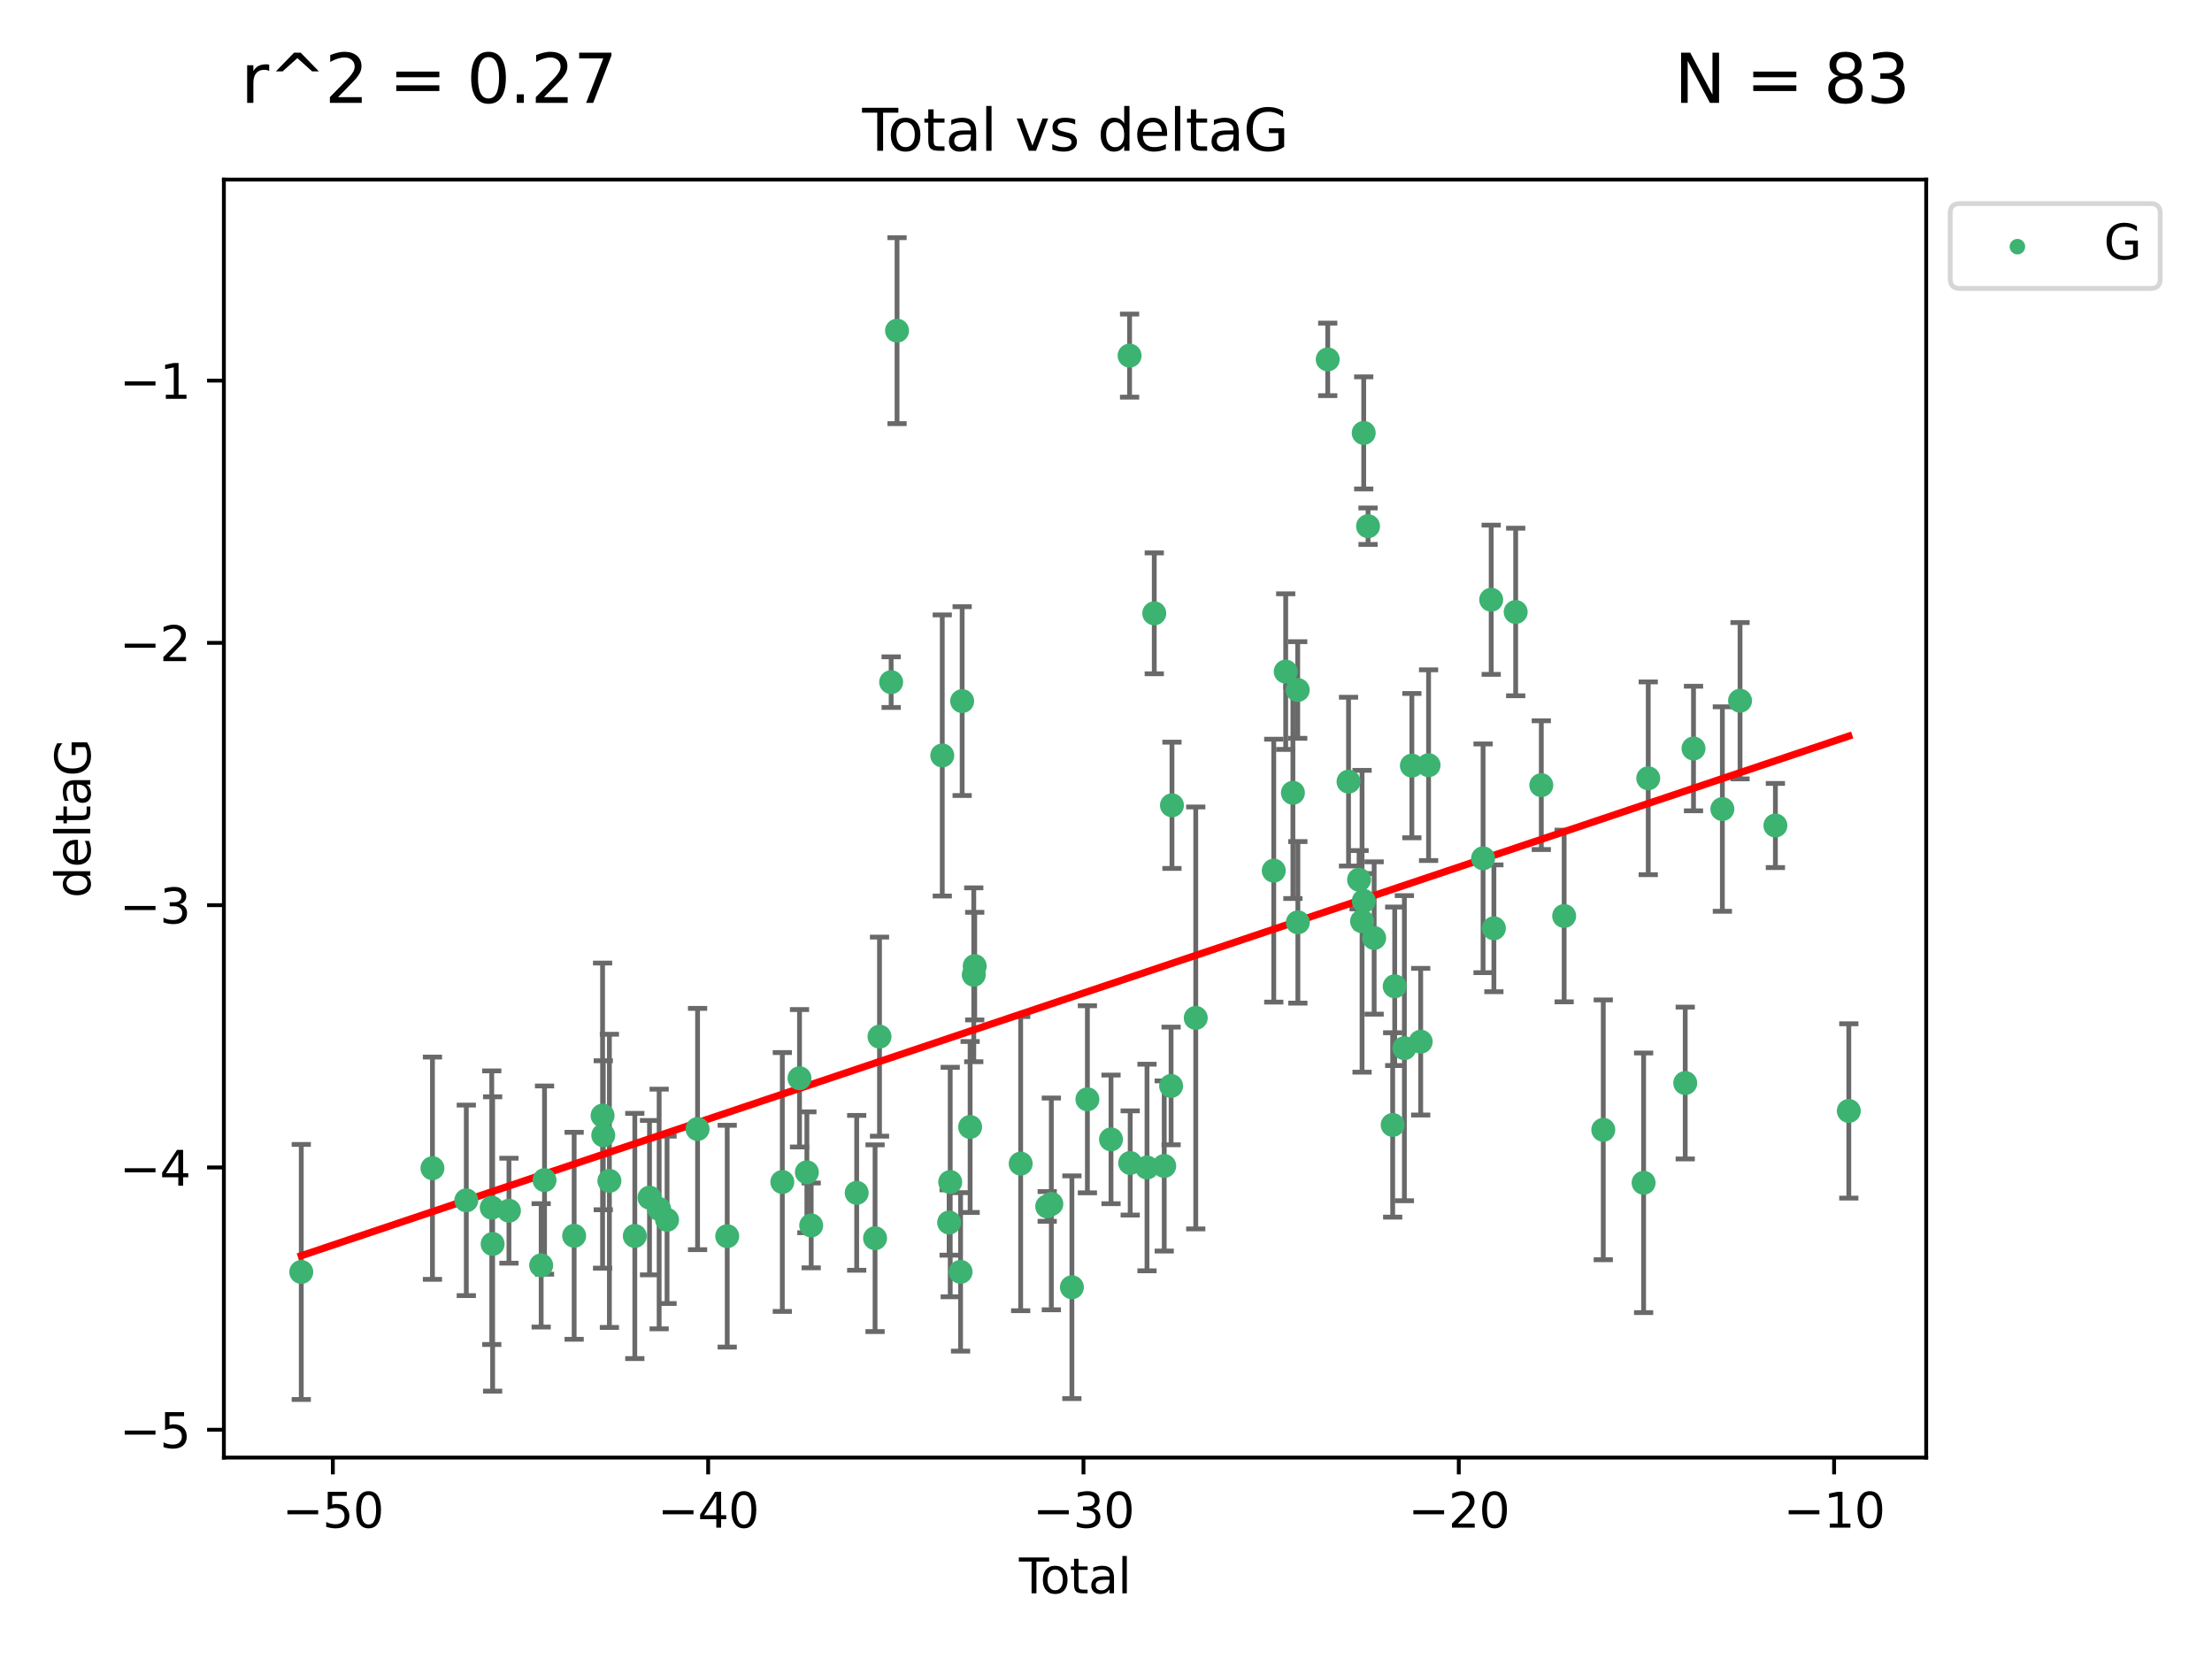 <?xml version="1.0" encoding="utf-8" standalone="no"?>
<!DOCTYPE svg PUBLIC "-//W3C//DTD SVG 1.1//EN"
  "http://www.w3.org/Graphics/SVG/1.1/DTD/svg11.dtd">
<svg xmlns:xlink="http://www.w3.org/1999/xlink" width="460.8pt" height="345.6pt" viewBox="0 0 460.8 345.6" xmlns="http://www.w3.org/2000/svg" version="1.1">
 <defs>
  <style type="text/css">*{stroke-linejoin: round; stroke-linecap: butt}</style>
 </defs>
 <g id="figure_1">
  <g id="patch_1">
   <path d="M 0 345.6 
L 460.8 345.6 
L 460.8 0 
L 0 0 
z
" style="fill: #ffffff"/>
  </g>
  <g id="axes_1">
   <g id="patch_2">
    <path d="M 46.64 303.64 
L 401.26 303.64 
L 401.26 37.411 
L 46.64 37.411 
z
" style="fill: #ffffff"/>
   </g>
   <g id="PathCollection_1">
    <defs>
     <path id="m149a67a7ea" d="M 0 1.118 
C 0.297 1.118 0.581 1 0.791 0.791 
C 1 0.581 1.118 0.297 1.118 0 
C 1.118 -0.297 1 -0.581 0.791 -0.791 
C 0.581 -1 0.297 -1.118 0 -1.118 
C -0.297 -1.118 -0.581 -1 -0.791 -0.791 
C -1 -0.581 -1.118 -0.297 -1.118 0 
C -1.118 0.297 -1 0.581 -0.791 0.791 
C -0.581 1 -0.297 1.118 0 1.118 
z
" style="stroke: #3cb371"/>
    </defs>
    <g clip-path="url(#pe2f79d8f1d)">
     <use xlink:href="#m149a67a7ea" x="62.759" y="264.972" style="fill: #3cb371; stroke: #3cb371"/>
     <use xlink:href="#m149a67a7ea" x="90.088" y="243.357" style="fill: #3cb371; stroke: #3cb371"/>
     <use xlink:href="#m149a67a7ea" x="97.141" y="250.055" style="fill: #3cb371; stroke: #3cb371"/>
     <use xlink:href="#m149a67a7ea" x="102.444" y="251.583" style="fill: #3cb371; stroke: #3cb371"/>
     <use xlink:href="#m149a67a7ea" x="102.624" y="259.141" style="fill: #3cb371; stroke: #3cb371"/>
     <use xlink:href="#m149a67a7ea" x="106.022" y="252.211" style="fill: #3cb371; stroke: #3cb371"/>
     <use xlink:href="#m149a67a7ea" x="112.735" y="263.595" style="fill: #3cb371; stroke: #3cb371"/>
     <use xlink:href="#m149a67a7ea" x="113.435" y="245.836" style="fill: #3cb371; stroke: #3cb371"/>
     <use xlink:href="#m149a67a7ea" x="119.607" y="257.437" style="fill: #3cb371; stroke: #3cb371"/>
     <use xlink:href="#m149a67a7ea" x="125.529" y="232.401" style="fill: #3cb371; stroke: #3cb371"/>
     <use xlink:href="#m149a67a7ea" x="125.672" y="236.494" style="fill: #3cb371; stroke: #3cb371"/>
     <use xlink:href="#m149a67a7ea" x="126.948" y="245.992" style="fill: #3cb371; stroke: #3cb371"/>
     <use xlink:href="#m149a67a7ea" x="132.243" y="257.476" style="fill: #3cb371; stroke: #3cb371"/>
     <use xlink:href="#m149a67a7ea" x="135.307" y="249.492" style="fill: #3cb371; stroke: #3cb371"/>
     <use xlink:href="#m149a67a7ea" x="137.313" y="251.854" style="fill: #3cb371; stroke: #3cb371"/>
     <use xlink:href="#m149a67a7ea" x="138.958" y="254.111" style="fill: #3cb371; stroke: #3cb371"/>
     <use xlink:href="#m149a67a7ea" x="145.317" y="235.195" style="fill: #3cb371; stroke: #3cb371"/>
     <use xlink:href="#m149a67a7ea" x="151.493" y="257.518" style="fill: #3cb371; stroke: #3cb371"/>
     <use xlink:href="#m149a67a7ea" x="162.97" y="246.229" style="fill: #3cb371; stroke: #3cb371"/>
     <use xlink:href="#m149a67a7ea" x="166.554" y="224.622" style="fill: #3cb371; stroke: #3cb371"/>
     <use xlink:href="#m149a67a7ea" x="168.088" y="244.213" style="fill: #3cb371; stroke: #3cb371"/>
     <use xlink:href="#m149a67a7ea" x="168.987" y="255.28" style="fill: #3cb371; stroke: #3cb371"/>
     <use xlink:href="#m149a67a7ea" x="178.465" y="248.489" style="fill: #3cb371; stroke: #3cb371"/>
     <use xlink:href="#m149a67a7ea" x="182.29" y="257.942" style="fill: #3cb371; stroke: #3cb371"/>
     <use xlink:href="#m149a67a7ea" x="183.218" y="215.952" style="fill: #3cb371; stroke: #3cb371"/>
     <use xlink:href="#m149a67a7ea" x="185.642" y="142.106" style="fill: #3cb371; stroke: #3cb371"/>
     <use xlink:href="#m149a67a7ea" x="186.871" y="68.883" style="fill: #3cb371; stroke: #3cb371"/>
     <use xlink:href="#m149a67a7ea" x="196.291" y="157.377" style="fill: #3cb371; stroke: #3cb371"/>
     <use xlink:href="#m149a67a7ea" x="197.722" y="254.674" style="fill: #3cb371; stroke: #3cb371"/>
     <use xlink:href="#m149a67a7ea" x="197.948" y="246.241" style="fill: #3cb371; stroke: #3cb371"/>
     <use xlink:href="#m149a67a7ea" x="200.104" y="264.956" style="fill: #3cb371; stroke: #3cb371"/>
     <use xlink:href="#m149a67a7ea" x="200.433" y="146.052" style="fill: #3cb371; stroke: #3cb371"/>
     <use xlink:href="#m149a67a7ea" x="202.094" y="234.768" style="fill: #3cb371; stroke: #3cb371"/>
     <use xlink:href="#m149a67a7ea" x="202.854" y="203.065" style="fill: #3cb371; stroke: #3cb371"/>
     <use xlink:href="#m149a67a7ea" x="203.051" y="201.259" style="fill: #3cb371; stroke: #3cb371"/>
     <use xlink:href="#m149a67a7ea" x="212.624" y="242.405" style="fill: #3cb371; stroke: #3cb371"/>
     <use xlink:href="#m149a67a7ea" x="218.152" y="251.32" style="fill: #3cb371; stroke: #3cb371"/>
     <use xlink:href="#m149a67a7ea" x="219.014" y="250.798" style="fill: #3cb371; stroke: #3cb371"/>
     <use xlink:href="#m149a67a7ea" x="223.296" y="268.158" style="fill: #3cb371; stroke: #3cb371"/>
     <use xlink:href="#m149a67a7ea" x="226.525" y="229.002" style="fill: #3cb371; stroke: #3cb371"/>
     <use xlink:href="#m149a67a7ea" x="231.444" y="237.354" style="fill: #3cb371; stroke: #3cb371"/>
     <use xlink:href="#m149a67a7ea" x="235.313" y="74.081" style="fill: #3cb371; stroke: #3cb371"/>
     <use xlink:href="#m149a67a7ea" x="235.441" y="242.268" style="fill: #3cb371; stroke: #3cb371"/>
     <use xlink:href="#m149a67a7ea" x="238.94" y="243.213" style="fill: #3cb371; stroke: #3cb371"/>
     <use xlink:href="#m149a67a7ea" x="240.454" y="127.765" style="fill: #3cb371; stroke: #3cb371"/>
     <use xlink:href="#m149a67a7ea" x="242.531" y="242.893" style="fill: #3cb371; stroke: #3cb371"/>
     <use xlink:href="#m149a67a7ea" x="243.96" y="226.223" style="fill: #3cb371; stroke: #3cb371"/>
     <use xlink:href="#m149a67a7ea" x="244.141" y="167.759" style="fill: #3cb371; stroke: #3cb371"/>
     <use xlink:href="#m149a67a7ea" x="249.096" y="212.053" style="fill: #3cb371; stroke: #3cb371"/>
     <use xlink:href="#m149a67a7ea" x="265.348" y="181.37" style="fill: #3cb371; stroke: #3cb371"/>
     <use xlink:href="#m149a67a7ea" x="267.836" y="139.907" style="fill: #3cb371; stroke: #3cb371"/>
     <use xlink:href="#m149a67a7ea" x="269.336" y="165.153" style="fill: #3cb371; stroke: #3cb371"/>
     <use xlink:href="#m149a67a7ea" x="270.339" y="143.742" style="fill: #3cb371; stroke: #3cb371"/>
     <use xlink:href="#m149a67a7ea" x="270.369" y="192.139" style="fill: #3cb371; stroke: #3cb371"/>
     <use xlink:href="#m149a67a7ea" x="276.591" y="74.869" style="fill: #3cb371; stroke: #3cb371"/>
     <use xlink:href="#m149a67a7ea" x="280.925" y="162.829" style="fill: #3cb371; stroke: #3cb371"/>
     <use xlink:href="#m149a67a7ea" x="283.121" y="183.26" style="fill: #3cb371; stroke: #3cb371"/>
     <use xlink:href="#m149a67a7ea" x="283.742" y="191.915" style="fill: #3cb371; stroke: #3cb371"/>
     <use xlink:href="#m149a67a7ea" x="284.086" y="90.185" style="fill: #3cb371; stroke: #3cb371"/>
     <use xlink:href="#m149a67a7ea" x="284.105" y="187.683" style="fill: #3cb371; stroke: #3cb371"/>
     <use xlink:href="#m149a67a7ea" x="284.988" y="109.618" style="fill: #3cb371; stroke: #3cb371"/>
     <use xlink:href="#m149a67a7ea" x="286.259" y="195.399" style="fill: #3cb371; stroke: #3cb371"/>
     <use xlink:href="#m149a67a7ea" x="290.12" y="234.344" style="fill: #3cb371; stroke: #3cb371"/>
     <use xlink:href="#m149a67a7ea" x="290.544" y="205.462" style="fill: #3cb371; stroke: #3cb371"/>
     <use xlink:href="#m149a67a7ea" x="292.558" y="218.355" style="fill: #3cb371; stroke: #3cb371"/>
     <use xlink:href="#m149a67a7ea" x="294.119" y="159.494" style="fill: #3cb371; stroke: #3cb371"/>
     <use xlink:href="#m149a67a7ea" x="295.957" y="217.003" style="fill: #3cb371; stroke: #3cb371"/>
     <use xlink:href="#m149a67a7ea" x="297.599" y="159.403" style="fill: #3cb371; stroke: #3cb371"/>
     <use xlink:href="#m149a67a7ea" x="308.95" y="178.803" style="fill: #3cb371; stroke: #3cb371"/>
     <use xlink:href="#m149a67a7ea" x="310.642" y="124.937" style="fill: #3cb371; stroke: #3cb371"/>
     <use xlink:href="#m149a67a7ea" x="311.205" y="193.382" style="fill: #3cb371; stroke: #3cb371"/>
     <use xlink:href="#m149a67a7ea" x="315.744" y="127.489" style="fill: #3cb371; stroke: #3cb371"/>
     <use xlink:href="#m149a67a7ea" x="321.082" y="163.562" style="fill: #3cb371; stroke: #3cb371"/>
     <use xlink:href="#m149a67a7ea" x="325.842" y="190.816" style="fill: #3cb371; stroke: #3cb371"/>
     <use xlink:href="#m149a67a7ea" x="333.992" y="235.362" style="fill: #3cb371; stroke: #3cb371"/>
     <use xlink:href="#m149a67a7ea" x="342.394" y="246.397" style="fill: #3cb371; stroke: #3cb371"/>
     <use xlink:href="#m149a67a7ea" x="343.358" y="162.131" style="fill: #3cb371; stroke: #3cb371"/>
     <use xlink:href="#m149a67a7ea" x="351.064" y="225.616" style="fill: #3cb371; stroke: #3cb371"/>
     <use xlink:href="#m149a67a7ea" x="352.789" y="155.926" style="fill: #3cb371; stroke: #3cb371"/>
     <use xlink:href="#m149a67a7ea" x="358.799" y="168.539" style="fill: #3cb371; stroke: #3cb371"/>
     <use xlink:href="#m149a67a7ea" x="362.482" y="145.972" style="fill: #3cb371; stroke: #3cb371"/>
     <use xlink:href="#m149a67a7ea" x="369.849" y="171.969" style="fill: #3cb371; stroke: #3cb371"/>
     <use xlink:href="#m149a67a7ea" x="385.141" y="231.428" style="fill: #3cb371; stroke: #3cb371"/>
    </g>
   </g>
   <g id="matplotlib.axis_1">
    <g id="xtick_1">
     <g id="line2d_1">
      <defs>
       <path id="m494f99da06" d="M 0 0 
L 0 3.5 
" style="stroke: #000000; stroke-width: 0.8"/>
      </defs>
      <g>
       <use xlink:href="#m494f99da06" x="69.339" y="303.64" style="stroke: #000000; stroke-width: 0.8"/>
      </g>
     </g>
     <g id="text_1">
      <!-- −50 -->
      <g transform="translate(58.787 318.238)scale(0.1 -0.1)">
       <defs>
        <path id="DejaVuSans-2212" d="M 678 2272 
L 4684 2272 
L 4684 1741 
L 678 1741 
L 678 2272 
z
" transform="scale(0.016)"/>
        <path id="DejaVuSans-35" d="M 691 4666 
L 3169 4666 
L 3169 4134 
L 1269 4134 
L 1269 2991 
Q 1406 3038 1543 3061 
Q 1681 3084 1819 3084 
Q 2600 3084 3056 2656 
Q 3513 2228 3513 1497 
Q 3513 744 3044 326 
Q 2575 -91 1722 -91 
Q 1428 -91 1123 -41 
Q 819 9 494 109 
L 494 744 
Q 775 591 1075 516 
Q 1375 441 1709 441 
Q 2250 441 2565 725 
Q 2881 1009 2881 1497 
Q 2881 1984 2565 2268 
Q 2250 2553 1709 2553 
Q 1456 2553 1204 2497 
Q 953 2441 691 2322 
L 691 4666 
z
" transform="scale(0.016)"/>
        <path id="DejaVuSans-30" d="M 2034 4250 
Q 1547 4250 1301 3770 
Q 1056 3291 1056 2328 
Q 1056 1369 1301 889 
Q 1547 409 2034 409 
Q 2525 409 2770 889 
Q 3016 1369 3016 2328 
Q 3016 3291 2770 3770 
Q 2525 4250 2034 4250 
z
M 2034 4750 
Q 2819 4750 3233 4129 
Q 3647 3509 3647 2328 
Q 3647 1150 3233 529 
Q 2819 -91 2034 -91 
Q 1250 -91 836 529 
Q 422 1150 422 2328 
Q 422 3509 836 4129 
Q 1250 4750 2034 4750 
z
" transform="scale(0.016)"/>
       </defs>
       <use xlink:href="#DejaVuSans-2212"/>
       <use xlink:href="#DejaVuSans-35" x="83.789"/>
       <use xlink:href="#DejaVuSans-30" x="147.412"/>
      </g>
     </g>
    </g>
    <g id="xtick_2">
     <g id="line2d_2">
      <g>
       <use xlink:href="#m494f99da06" x="147.523" y="303.64" style="stroke: #000000; stroke-width: 0.8"/>
      </g>
     </g>
     <g id="text_2">
      <!-- −40 -->
      <g transform="translate(136.971 318.238)scale(0.1 -0.1)">
       <defs>
        <path id="DejaVuSans-34" d="M 2419 4116 
L 825 1625 
L 2419 1625 
L 2419 4116 
z
M 2253 4666 
L 3047 4666 
L 3047 1625 
L 3713 1625 
L 3713 1100 
L 3047 1100 
L 3047 0 
L 2419 0 
L 2419 1100 
L 313 1100 
L 313 1709 
L 2253 4666 
z
" transform="scale(0.016)"/>
       </defs>
       <use xlink:href="#DejaVuSans-2212"/>
       <use xlink:href="#DejaVuSans-34" x="83.789"/>
       <use xlink:href="#DejaVuSans-30" x="147.412"/>
      </g>
     </g>
    </g>
    <g id="xtick_3">
     <g id="line2d_3">
      <g>
       <use xlink:href="#m494f99da06" x="225.708" y="303.64" style="stroke: #000000; stroke-width: 0.8"/>
      </g>
     </g>
     <g id="text_3">
      <!-- −30 -->
      <g transform="translate(215.155 318.238)scale(0.1 -0.1)">
       <defs>
        <path id="DejaVuSans-33" d="M 2597 2516 
Q 3050 2419 3304 2112 
Q 3559 1806 3559 1356 
Q 3559 666 3084 287 
Q 2609 -91 1734 -91 
Q 1441 -91 1130 -33 
Q 819 25 488 141 
L 488 750 
Q 750 597 1062 519 
Q 1375 441 1716 441 
Q 2309 441 2620 675 
Q 2931 909 2931 1356 
Q 2931 1769 2642 2001 
Q 2353 2234 1838 2234 
L 1294 2234 
L 1294 2753 
L 1863 2753 
Q 2328 2753 2575 2939 
Q 2822 3125 2822 3475 
Q 2822 3834 2567 4026 
Q 2313 4219 1838 4219 
Q 1578 4219 1281 4162 
Q 984 4106 628 3988 
L 628 4550 
Q 988 4650 1302 4700 
Q 1616 4750 1894 4750 
Q 2613 4750 3031 4423 
Q 3450 4097 3450 3541 
Q 3450 3153 3228 2886 
Q 3006 2619 2597 2516 
z
" transform="scale(0.016)"/>
       </defs>
       <use xlink:href="#DejaVuSans-2212"/>
       <use xlink:href="#DejaVuSans-33" x="83.789"/>
       <use xlink:href="#DejaVuSans-30" x="147.412"/>
      </g>
     </g>
    </g>
    <g id="xtick_4">
     <g id="line2d_4">
      <g>
       <use xlink:href="#m494f99da06" x="303.892" y="303.64" style="stroke: #000000; stroke-width: 0.8"/>
      </g>
     </g>
     <g id="text_4">
      <!-- −20 -->
      <g transform="translate(293.34 318.238)scale(0.1 -0.1)">
       <defs>
        <path id="DejaVuSans-32" d="M 1228 531 
L 3431 531 
L 3431 0 
L 469 0 
L 469 531 
Q 828 903 1448 1529 
Q 2069 2156 2228 2338 
Q 2531 2678 2651 2914 
Q 2772 3150 2772 3378 
Q 2772 3750 2511 3984 
Q 2250 4219 1831 4219 
Q 1534 4219 1204 4116 
Q 875 4013 500 3803 
L 500 4441 
Q 881 4594 1212 4672 
Q 1544 4750 1819 4750 
Q 2544 4750 2975 4387 
Q 3406 4025 3406 3419 
Q 3406 3131 3298 2873 
Q 3191 2616 2906 2266 
Q 2828 2175 2409 1742 
Q 1991 1309 1228 531 
z
" transform="scale(0.016)"/>
       </defs>
       <use xlink:href="#DejaVuSans-2212"/>
       <use xlink:href="#DejaVuSans-32" x="83.789"/>
       <use xlink:href="#DejaVuSans-30" x="147.412"/>
      </g>
     </g>
    </g>
    <g id="xtick_5">
     <g id="line2d_5">
      <g>
       <use xlink:href="#m494f99da06" x="382.076" y="303.64" style="stroke: #000000; stroke-width: 0.8"/>
      </g>
     </g>
     <g id="text_5">
      <!-- −10 -->
      <g transform="translate(371.524 318.238)scale(0.1 -0.1)">
       <defs>
        <path id="DejaVuSans-31" d="M 794 531 
L 1825 531 
L 1825 4091 
L 703 3866 
L 703 4441 
L 1819 4666 
L 2450 4666 
L 2450 531 
L 3481 531 
L 3481 0 
L 794 0 
L 794 531 
z
" transform="scale(0.016)"/>
       </defs>
       <use xlink:href="#DejaVuSans-2212"/>
       <use xlink:href="#DejaVuSans-31" x="83.789"/>
       <use xlink:href="#DejaVuSans-30" x="147.412"/>
      </g>
     </g>
    </g>
    <g id="text_6">
     <!-- Total -->
     <g transform="translate(212.273 331.917)scale(0.1 -0.1)">
      <defs>
       <path id="DejaVuSans-54" d="M -19 4666 
L 3928 4666 
L 3928 4134 
L 2272 4134 
L 2272 0 
L 1638 0 
L 1638 4134 
L -19 4134 
L -19 4666 
z
" transform="scale(0.016)"/>
       <path id="DejaVuSans-6f" d="M 1959 3097 
Q 1497 3097 1228 2736 
Q 959 2375 959 1747 
Q 959 1119 1226 758 
Q 1494 397 1959 397 
Q 2419 397 2687 759 
Q 2956 1122 2956 1747 
Q 2956 2369 2687 2733 
Q 2419 3097 1959 3097 
z
M 1959 3584 
Q 2709 3584 3137 3096 
Q 3566 2609 3566 1747 
Q 3566 888 3137 398 
Q 2709 -91 1959 -91 
Q 1206 -91 779 398 
Q 353 888 353 1747 
Q 353 2609 779 3096 
Q 1206 3584 1959 3584 
z
" transform="scale(0.016)"/>
       <path id="DejaVuSans-74" d="M 1172 4494 
L 1172 3500 
L 2356 3500 
L 2356 3053 
L 1172 3053 
L 1172 1153 
Q 1172 725 1289 603 
Q 1406 481 1766 481 
L 2356 481 
L 2356 0 
L 1766 0 
Q 1100 0 847 248 
Q 594 497 594 1153 
L 594 3053 
L 172 3053 
L 172 3500 
L 594 3500 
L 594 4494 
L 1172 4494 
z
" transform="scale(0.016)"/>
       <path id="DejaVuSans-61" d="M 2194 1759 
Q 1497 1759 1228 1600 
Q 959 1441 959 1056 
Q 959 750 1161 570 
Q 1363 391 1709 391 
Q 2188 391 2477 730 
Q 2766 1069 2766 1631 
L 2766 1759 
L 2194 1759 
z
M 3341 1997 
L 3341 0 
L 2766 0 
L 2766 531 
Q 2569 213 2275 61 
Q 1981 -91 1556 -91 
Q 1019 -91 701 211 
Q 384 513 384 1019 
Q 384 1609 779 1909 
Q 1175 2209 1959 2209 
L 2766 2209 
L 2766 2266 
Q 2766 2663 2505 2880 
Q 2244 3097 1772 3097 
Q 1472 3097 1187 3025 
Q 903 2953 641 2809 
L 641 3341 
Q 956 3463 1253 3523 
Q 1550 3584 1831 3584 
Q 2591 3584 2966 3190 
Q 3341 2797 3341 1997 
z
" transform="scale(0.016)"/>
       <path id="DejaVuSans-6c" d="M 603 4863 
L 1178 4863 
L 1178 0 
L 603 0 
L 603 4863 
z
" transform="scale(0.016)"/>
      </defs>
      <use xlink:href="#DejaVuSans-54"/>
      <use xlink:href="#DejaVuSans-6f" x="44.084"/>
      <use xlink:href="#DejaVuSans-74" x="105.266"/>
      <use xlink:href="#DejaVuSans-61" x="144.475"/>
      <use xlink:href="#DejaVuSans-6c" x="205.754"/>
     </g>
    </g>
   </g>
   <g id="matplotlib.axis_2">
    <g id="ytick_1">
     <g id="line2d_6">
      <defs>
       <path id="mb07b8dfff9" d="M 0 0 
L -3.5 0 
" style="stroke: #000000; stroke-width: 0.8"/>
      </defs>
      <g>
       <use xlink:href="#mb07b8dfff9" x="46.64" y="297.844" style="stroke: #000000; stroke-width: 0.8"/>
      </g>
     </g>
     <g id="text_7">
      <!-- −5 -->
      <g transform="translate(24.898 301.643)scale(0.1 -0.1)">
       <use xlink:href="#DejaVuSans-2212"/>
       <use xlink:href="#DejaVuSans-35" x="83.789"/>
      </g>
     </g>
    </g>
    <g id="ytick_2">
     <g id="line2d_7">
      <g>
       <use xlink:href="#mb07b8dfff9" x="46.64" y="243.204" style="stroke: #000000; stroke-width: 0.8"/>
      </g>
     </g>
     <g id="text_8">
      <!-- −4 -->
      <g transform="translate(24.898 247.003)scale(0.1 -0.1)">
       <use xlink:href="#DejaVuSans-2212"/>
       <use xlink:href="#DejaVuSans-34" x="83.789"/>
      </g>
     </g>
    </g>
    <g id="ytick_3">
     <g id="line2d_8">
      <g>
       <use xlink:href="#mb07b8dfff9" x="46.64" y="188.564" style="stroke: #000000; stroke-width: 0.8"/>
      </g>
     </g>
     <g id="text_9">
      <!-- −3 -->
      <g transform="translate(24.898 192.364)scale(0.1 -0.1)">
       <use xlink:href="#DejaVuSans-2212"/>
       <use xlink:href="#DejaVuSans-33" x="83.789"/>
      </g>
     </g>
    </g>
    <g id="ytick_4">
     <g id="line2d_9">
      <g>
       <use xlink:href="#mb07b8dfff9" x="46.64" y="133.924" style="stroke: #000000; stroke-width: 0.8"/>
      </g>
     </g>
     <g id="text_10">
      <!-- −2 -->
      <g transform="translate(24.898 137.724)scale(0.1 -0.1)">
       <use xlink:href="#DejaVuSans-2212"/>
       <use xlink:href="#DejaVuSans-32" x="83.789"/>
      </g>
     </g>
    </g>
    <g id="ytick_5">
     <g id="line2d_10">
      <g>
       <use xlink:href="#mb07b8dfff9" x="46.64" y="79.284" style="stroke: #000000; stroke-width: 0.8"/>
      </g>
     </g>
     <g id="text_11">
      <!-- −1 -->
      <g transform="translate(24.898 83.084)scale(0.1 -0.1)">
       <use xlink:href="#DejaVuSans-2212"/>
       <use xlink:href="#DejaVuSans-31" x="83.789"/>
      </g>
     </g>
    </g>
    <g id="text_12">
     <!-- deltaG -->
     <g transform="translate(18.818 187.064)rotate(-90)scale(0.1 -0.1)">
      <defs>
       <path id="DejaVuSans-64" d="M 2906 2969 
L 2906 4863 
L 3481 4863 
L 3481 0 
L 2906 0 
L 2906 525 
Q 2725 213 2448 61 
Q 2172 -91 1784 -91 
Q 1150 -91 751 415 
Q 353 922 353 1747 
Q 353 2572 751 3078 
Q 1150 3584 1784 3584 
Q 2172 3584 2448 3432 
Q 2725 3281 2906 2969 
z
M 947 1747 
Q 947 1113 1208 752 
Q 1469 391 1925 391 
Q 2381 391 2643 752 
Q 2906 1113 2906 1747 
Q 2906 2381 2643 2742 
Q 2381 3103 1925 3103 
Q 1469 3103 1208 2742 
Q 947 2381 947 1747 
z
" transform="scale(0.016)"/>
       <path id="DejaVuSans-65" d="M 3597 1894 
L 3597 1613 
L 953 1613 
Q 991 1019 1311 708 
Q 1631 397 2203 397 
Q 2534 397 2845 478 
Q 3156 559 3463 722 
L 3463 178 
Q 3153 47 2828 -22 
Q 2503 -91 2169 -91 
Q 1331 -91 842 396 
Q 353 884 353 1716 
Q 353 2575 817 3079 
Q 1281 3584 2069 3584 
Q 2775 3584 3186 3129 
Q 3597 2675 3597 1894 
z
M 3022 2063 
Q 3016 2534 2758 2815 
Q 2500 3097 2075 3097 
Q 1594 3097 1305 2825 
Q 1016 2553 972 2059 
L 3022 2063 
z
" transform="scale(0.016)"/>
       <path id="DejaVuSans-47" d="M 3809 666 
L 3809 1919 
L 2778 1919 
L 2778 2438 
L 4434 2438 
L 4434 434 
Q 4069 175 3628 42 
Q 3188 -91 2688 -91 
Q 1594 -91 976 548 
Q 359 1188 359 2328 
Q 359 3472 976 4111 
Q 1594 4750 2688 4750 
Q 3144 4750 3555 4637 
Q 3966 4525 4313 4306 
L 4313 3634 
Q 3963 3931 3569 4081 
Q 3175 4231 2741 4231 
Q 1884 4231 1454 3753 
Q 1025 3275 1025 2328 
Q 1025 1384 1454 906 
Q 1884 428 2741 428 
Q 3075 428 3337 486 
Q 3600 544 3809 666 
z
" transform="scale(0.016)"/>
      </defs>
      <use xlink:href="#DejaVuSans-64"/>
      <use xlink:href="#DejaVuSans-65" x="63.477"/>
      <use xlink:href="#DejaVuSans-6c" x="125"/>
      <use xlink:href="#DejaVuSans-74" x="152.783"/>
      <use xlink:href="#DejaVuSans-61" x="191.992"/>
      <use xlink:href="#DejaVuSans-47" x="253.271"/>
     </g>
    </g>
   </g>
   <g id="LineCollection_1">
    <path d="M 62.759 291.539 
L 62.759 238.405 
" clip-path="url(#pe2f79d8f1d)" style="fill: none; stroke: #696969"/>
    <path d="M 90.088 266.51 
L 90.088 220.204 
" clip-path="url(#pe2f79d8f1d)" style="fill: none; stroke: #696969"/>
    <path d="M 97.141 269.901 
L 97.141 230.209 
" clip-path="url(#pe2f79d8f1d)" style="fill: none; stroke: #696969"/>
    <path d="M 102.444 280.082 
L 102.444 223.084 
" clip-path="url(#pe2f79d8f1d)" style="fill: none; stroke: #696969"/>
    <path d="M 102.624 289.801 
L 102.624 228.482 
" clip-path="url(#pe2f79d8f1d)" style="fill: none; stroke: #696969"/>
    <path d="M 106.022 263.143 
L 106.022 241.28 
" clip-path="url(#pe2f79d8f1d)" style="fill: none; stroke: #696969"/>
    <path d="M 112.735 276.447 
L 112.735 250.742 
" clip-path="url(#pe2f79d8f1d)" style="fill: none; stroke: #696969"/>
    <path d="M 113.435 265.441 
L 113.435 226.232 
" clip-path="url(#pe2f79d8f1d)" style="fill: none; stroke: #696969"/>
    <path d="M 119.607 278.993 
L 119.607 235.88 
" clip-path="url(#pe2f79d8f1d)" style="fill: none; stroke: #696969"/>
    <path d="M 125.529 264.182 
L 125.529 200.62 
" clip-path="url(#pe2f79d8f1d)" style="fill: none; stroke: #696969"/>
    <path d="M 125.672 252.013 
L 125.672 220.976 
" clip-path="url(#pe2f79d8f1d)" style="fill: none; stroke: #696969"/>
    <path d="M 126.948 276.528 
L 126.948 215.456 
" clip-path="url(#pe2f79d8f1d)" style="fill: none; stroke: #696969"/>
    <path d="M 132.243 283.018 
L 132.243 231.934 
" clip-path="url(#pe2f79d8f1d)" style="fill: none; stroke: #696969"/>
    <path d="M 135.307 265.571 
L 135.307 233.414 
" clip-path="url(#pe2f79d8f1d)" style="fill: none; stroke: #696969"/>
    <path d="M 137.313 276.82 
L 137.313 226.888 
" clip-path="url(#pe2f79d8f1d)" style="fill: none; stroke: #696969"/>
    <path d="M 138.958 271.544 
L 138.958 236.678 
" clip-path="url(#pe2f79d8f1d)" style="fill: none; stroke: #696969"/>
    <path d="M 145.317 260.326 
L 145.317 210.065 
" clip-path="url(#pe2f79d8f1d)" style="fill: none; stroke: #696969"/>
    <path d="M 151.493 280.619 
L 151.493 234.417 
" clip-path="url(#pe2f79d8f1d)" style="fill: none; stroke: #696969"/>
    <path d="M 162.97 273.192 
L 162.97 219.267 
" clip-path="url(#pe2f79d8f1d)" style="fill: none; stroke: #696969"/>
    <path d="M 166.554 238.936 
L 166.554 210.308 
" clip-path="url(#pe2f79d8f1d)" style="fill: none; stroke: #696969"/>
    <path d="M 168.088 256.801 
L 168.088 231.625 
" clip-path="url(#pe2f79d8f1d)" style="fill: none; stroke: #696969"/>
    <path d="M 168.987 264.116 
L 168.987 246.445 
" clip-path="url(#pe2f79d8f1d)" style="fill: none; stroke: #696969"/>
    <path d="M 178.465 264.615 
L 178.465 232.363 
" clip-path="url(#pe2f79d8f1d)" style="fill: none; stroke: #696969"/>
    <path d="M 182.29 277.391 
L 182.29 238.493 
" clip-path="url(#pe2f79d8f1d)" style="fill: none; stroke: #696969"/>
    <path d="M 183.218 236.687 
L 183.218 195.217 
" clip-path="url(#pe2f79d8f1d)" style="fill: none; stroke: #696969"/>
    <path d="M 185.642 147.375 
L 185.642 136.837 
" clip-path="url(#pe2f79d8f1d)" style="fill: none; stroke: #696969"/>
    <path d="M 186.871 88.254 
L 186.871 49.513 
" clip-path="url(#pe2f79d8f1d)" style="fill: none; stroke: #696969"/>
    <path d="M 196.291 186.66 
L 196.291 128.094 
" clip-path="url(#pe2f79d8f1d)" style="fill: none; stroke: #696969"/>
    <path d="M 197.722 261.477 
L 197.722 247.87 
" clip-path="url(#pe2f79d8f1d)" style="fill: none; stroke: #696969"/>
    <path d="M 197.948 270.142 
L 197.948 222.34 
" clip-path="url(#pe2f79d8f1d)" style="fill: none; stroke: #696969"/>
    <path d="M 200.104 281.463 
L 200.104 248.45 
" clip-path="url(#pe2f79d8f1d)" style="fill: none; stroke: #696969"/>
    <path d="M 200.433 165.72 
L 200.433 126.384 
" clip-path="url(#pe2f79d8f1d)" style="fill: none; stroke: #696969"/>
    <path d="M 202.094 252.578 
L 202.094 216.959 
" clip-path="url(#pe2f79d8f1d)" style="fill: none; stroke: #696969"/>
    <path d="M 202.854 221.176 
L 202.854 184.954 
" clip-path="url(#pe2f79d8f1d)" style="fill: none; stroke: #696969"/>
    <path d="M 203.051 212.466 
L 203.051 190.051 
" clip-path="url(#pe2f79d8f1d)" style="fill: none; stroke: #696969"/>
    <path d="M 212.624 273.048 
L 212.624 211.762 
" clip-path="url(#pe2f79d8f1d)" style="fill: none; stroke: #696969"/>
    <path d="M 218.152 254.415 
L 218.152 248.226 
" clip-path="url(#pe2f79d8f1d)" style="fill: none; stroke: #696969"/>
    <path d="M 219.014 272.857 
L 219.014 228.74 
" clip-path="url(#pe2f79d8f1d)" style="fill: none; stroke: #696969"/>
    <path d="M 223.296 291.357 
L 223.296 244.958 
" clip-path="url(#pe2f79d8f1d)" style="fill: none; stroke: #696969"/>
    <path d="M 226.525 248.489 
L 226.525 209.516 
" clip-path="url(#pe2f79d8f1d)" style="fill: none; stroke: #696969"/>
    <path d="M 231.444 250.753 
L 231.444 223.954 
" clip-path="url(#pe2f79d8f1d)" style="fill: none; stroke: #696969"/>
    <path d="M 235.313 82.737 
L 235.313 65.426 
" clip-path="url(#pe2f79d8f1d)" style="fill: none; stroke: #696969"/>
    <path d="M 235.441 253.121 
L 235.441 231.414 
" clip-path="url(#pe2f79d8f1d)" style="fill: none; stroke: #696969"/>
    <path d="M 238.94 264.733 
L 238.94 221.693 
" clip-path="url(#pe2f79d8f1d)" style="fill: none; stroke: #696969"/>
    <path d="M 240.454 140.357 
L 240.454 115.174 
" clip-path="url(#pe2f79d8f1d)" style="fill: none; stroke: #696969"/>
    <path d="M 242.531 260.618 
L 242.531 225.168 
" clip-path="url(#pe2f79d8f1d)" style="fill: none; stroke: #696969"/>
    <path d="M 243.96 238.478 
L 243.96 213.969 
" clip-path="url(#pe2f79d8f1d)" style="fill: none; stroke: #696969"/>
    <path d="M 244.141 180.911 
L 244.141 154.608 
" clip-path="url(#pe2f79d8f1d)" style="fill: none; stroke: #696969"/>
    <path d="M 249.096 256.001 
L 249.096 168.105 
" clip-path="url(#pe2f79d8f1d)" style="fill: none; stroke: #696969"/>
    <path d="M 265.348 208.753 
L 265.348 153.986 
" clip-path="url(#pe2f79d8f1d)" style="fill: none; stroke: #696969"/>
    <path d="M 267.836 156.119 
L 267.836 123.695 
" clip-path="url(#pe2f79d8f1d)" style="fill: none; stroke: #696969"/>
    <path d="M 269.336 187.175 
L 269.336 143.131 
" clip-path="url(#pe2f79d8f1d)" style="fill: none; stroke: #696969"/>
    <path d="M 270.339 153.804 
L 270.339 133.679 
" clip-path="url(#pe2f79d8f1d)" style="fill: none; stroke: #696969"/>
    <path d="M 270.369 208.968 
L 270.369 175.311 
" clip-path="url(#pe2f79d8f1d)" style="fill: none; stroke: #696969"/>
    <path d="M 276.591 82.423 
L 276.591 67.315 
" clip-path="url(#pe2f79d8f1d)" style="fill: none; stroke: #696969"/>
    <path d="M 280.925 180.409 
L 280.925 145.249 
" clip-path="url(#pe2f79d8f1d)" style="fill: none; stroke: #696969"/>
    <path d="M 283.121 189.334 
L 283.121 177.187 
" clip-path="url(#pe2f79d8f1d)" style="fill: none; stroke: #696969"/>
    <path d="M 283.742 223.353 
L 283.742 160.477 
" clip-path="url(#pe2f79d8f1d)" style="fill: none; stroke: #696969"/>
    <path d="M 284.086 101.864 
L 284.086 78.505 
" clip-path="url(#pe2f79d8f1d)" style="fill: none; stroke: #696969"/>
    <path d="M 284.105 193.382 
L 284.105 181.984 
" clip-path="url(#pe2f79d8f1d)" style="fill: none; stroke: #696969"/>
    <path d="M 284.988 113.419 
L 284.988 105.817 
" clip-path="url(#pe2f79d8f1d)" style="fill: none; stroke: #696969"/>
    <path d="M 286.259 211.267 
L 286.259 179.53 
" clip-path="url(#pe2f79d8f1d)" style="fill: none; stroke: #696969"/>
    <path d="M 290.12 253.55 
L 290.12 215.138 
" clip-path="url(#pe2f79d8f1d)" style="fill: none; stroke: #696969"/>
    <path d="M 290.544 221.971 
L 290.544 188.953 
" clip-path="url(#pe2f79d8f1d)" style="fill: none; stroke: #696969"/>
    <path d="M 292.558 250.134 
L 292.558 186.577 
" clip-path="url(#pe2f79d8f1d)" style="fill: none; stroke: #696969"/>
    <path d="M 294.119 174.525 
L 294.119 144.462 
" clip-path="url(#pe2f79d8f1d)" style="fill: none; stroke: #696969"/>
    <path d="M 295.957 232.281 
L 295.957 201.724 
" clip-path="url(#pe2f79d8f1d)" style="fill: none; stroke: #696969"/>
    <path d="M 297.599 179.267 
L 297.599 139.539 
" clip-path="url(#pe2f79d8f1d)" style="fill: none; stroke: #696969"/>
    <path d="M 308.95 202.627 
L 308.95 154.978 
" clip-path="url(#pe2f79d8f1d)" style="fill: none; stroke: #696969"/>
    <path d="M 310.642 140.481 
L 310.642 109.392 
" clip-path="url(#pe2f79d8f1d)" style="fill: none; stroke: #696969"/>
    <path d="M 311.205 206.592 
L 311.205 180.173 
" clip-path="url(#pe2f79d8f1d)" style="fill: none; stroke: #696969"/>
    <path d="M 315.744 144.942 
L 315.744 110.035 
" clip-path="url(#pe2f79d8f1d)" style="fill: none; stroke: #696969"/>
    <path d="M 321.082 176.973 
L 321.082 150.151 
" clip-path="url(#pe2f79d8f1d)" style="fill: none; stroke: #696969"/>
    <path d="M 325.842 208.701 
L 325.842 172.931 
" clip-path="url(#pe2f79d8f1d)" style="fill: none; stroke: #696969"/>
    <path d="M 333.992 262.421 
L 333.992 208.303 
" clip-path="url(#pe2f79d8f1d)" style="fill: none; stroke: #696969"/>
    <path d="M 342.394 273.437 
L 342.394 219.357 
" clip-path="url(#pe2f79d8f1d)" style="fill: none; stroke: #696969"/>
    <path d="M 343.358 182.209 
L 343.358 142.054 
" clip-path="url(#pe2f79d8f1d)" style="fill: none; stroke: #696969"/>
    <path d="M 351.064 241.429 
L 351.064 209.803 
" clip-path="url(#pe2f79d8f1d)" style="fill: none; stroke: #696969"/>
    <path d="M 352.789 168.903 
L 352.789 142.949 
" clip-path="url(#pe2f79d8f1d)" style="fill: none; stroke: #696969"/>
    <path d="M 358.799 189.837 
L 358.799 147.241 
" clip-path="url(#pe2f79d8f1d)" style="fill: none; stroke: #696969"/>
    <path d="M 362.482 162.254 
L 362.482 129.689 
" clip-path="url(#pe2f79d8f1d)" style="fill: none; stroke: #696969"/>
    <path d="M 369.849 180.734 
L 369.849 163.205 
" clip-path="url(#pe2f79d8f1d)" style="fill: none; stroke: #696969"/>
    <path d="M 385.141 249.586 
L 385.141 213.27 
" clip-path="url(#pe2f79d8f1d)" style="fill: none; stroke: #696969"/>
   </g>
   <g id="line2d_11">
    <defs>
     <path id="m5f0dcb7eec" d="M 2 0 
L -2 -0 
" style="stroke: #696969"/>
    </defs>
    <g clip-path="url(#pe2f79d8f1d)">
     <use xlink:href="#m5f0dcb7eec" x="62.759" y="291.539" style="fill: #696969; stroke: #696969"/>
     <use xlink:href="#m5f0dcb7eec" x="90.088" y="266.51" style="fill: #696969; stroke: #696969"/>
     <use xlink:href="#m5f0dcb7eec" x="97.141" y="269.901" style="fill: #696969; stroke: #696969"/>
     <use xlink:href="#m5f0dcb7eec" x="102.444" y="280.082" style="fill: #696969; stroke: #696969"/>
     <use xlink:href="#m5f0dcb7eec" x="102.624" y="289.801" style="fill: #696969; stroke: #696969"/>
     <use xlink:href="#m5f0dcb7eec" x="106.022" y="263.143" style="fill: #696969; stroke: #696969"/>
     <use xlink:href="#m5f0dcb7eec" x="112.735" y="276.447" style="fill: #696969; stroke: #696969"/>
     <use xlink:href="#m5f0dcb7eec" x="113.435" y="265.441" style="fill: #696969; stroke: #696969"/>
     <use xlink:href="#m5f0dcb7eec" x="119.607" y="278.993" style="fill: #696969; stroke: #696969"/>
     <use xlink:href="#m5f0dcb7eec" x="125.529" y="264.182" style="fill: #696969; stroke: #696969"/>
     <use xlink:href="#m5f0dcb7eec" x="125.672" y="252.013" style="fill: #696969; stroke: #696969"/>
     <use xlink:href="#m5f0dcb7eec" x="126.948" y="276.528" style="fill: #696969; stroke: #696969"/>
     <use xlink:href="#m5f0dcb7eec" x="132.243" y="283.018" style="fill: #696969; stroke: #696969"/>
     <use xlink:href="#m5f0dcb7eec" x="135.307" y="265.571" style="fill: #696969; stroke: #696969"/>
     <use xlink:href="#m5f0dcb7eec" x="137.313" y="276.82" style="fill: #696969; stroke: #696969"/>
     <use xlink:href="#m5f0dcb7eec" x="138.958" y="271.544" style="fill: #696969; stroke: #696969"/>
     <use xlink:href="#m5f0dcb7eec" x="145.317" y="260.326" style="fill: #696969; stroke: #696969"/>
     <use xlink:href="#m5f0dcb7eec" x="151.493" y="280.619" style="fill: #696969; stroke: #696969"/>
     <use xlink:href="#m5f0dcb7eec" x="162.97" y="273.192" style="fill: #696969; stroke: #696969"/>
     <use xlink:href="#m5f0dcb7eec" x="166.554" y="238.936" style="fill: #696969; stroke: #696969"/>
     <use xlink:href="#m5f0dcb7eec" x="168.088" y="256.801" style="fill: #696969; stroke: #696969"/>
     <use xlink:href="#m5f0dcb7eec" x="168.987" y="264.116" style="fill: #696969; stroke: #696969"/>
     <use xlink:href="#m5f0dcb7eec" x="178.465" y="264.615" style="fill: #696969; stroke: #696969"/>
     <use xlink:href="#m5f0dcb7eec" x="182.29" y="277.391" style="fill: #696969; stroke: #696969"/>
     <use xlink:href="#m5f0dcb7eec" x="183.218" y="236.687" style="fill: #696969; stroke: #696969"/>
     <use xlink:href="#m5f0dcb7eec" x="185.642" y="147.375" style="fill: #696969; stroke: #696969"/>
     <use xlink:href="#m5f0dcb7eec" x="186.871" y="88.254" style="fill: #696969; stroke: #696969"/>
     <use xlink:href="#m5f0dcb7eec" x="196.291" y="186.66" style="fill: #696969; stroke: #696969"/>
     <use xlink:href="#m5f0dcb7eec" x="197.722" y="261.477" style="fill: #696969; stroke: #696969"/>
     <use xlink:href="#m5f0dcb7eec" x="197.948" y="270.142" style="fill: #696969; stroke: #696969"/>
     <use xlink:href="#m5f0dcb7eec" x="200.104" y="281.463" style="fill: #696969; stroke: #696969"/>
     <use xlink:href="#m5f0dcb7eec" x="200.433" y="165.72" style="fill: #696969; stroke: #696969"/>
     <use xlink:href="#m5f0dcb7eec" x="202.094" y="252.578" style="fill: #696969; stroke: #696969"/>
     <use xlink:href="#m5f0dcb7eec" x="202.854" y="221.176" style="fill: #696969; stroke: #696969"/>
     <use xlink:href="#m5f0dcb7eec" x="203.051" y="212.466" style="fill: #696969; stroke: #696969"/>
     <use xlink:href="#m5f0dcb7eec" x="212.624" y="273.048" style="fill: #696969; stroke: #696969"/>
     <use xlink:href="#m5f0dcb7eec" x="218.152" y="254.415" style="fill: #696969; stroke: #696969"/>
     <use xlink:href="#m5f0dcb7eec" x="219.014" y="272.857" style="fill: #696969; stroke: #696969"/>
     <use xlink:href="#m5f0dcb7eec" x="223.296" y="291.357" style="fill: #696969; stroke: #696969"/>
     <use xlink:href="#m5f0dcb7eec" x="226.525" y="248.489" style="fill: #696969; stroke: #696969"/>
     <use xlink:href="#m5f0dcb7eec" x="231.444" y="250.753" style="fill: #696969; stroke: #696969"/>
     <use xlink:href="#m5f0dcb7eec" x="235.313" y="82.737" style="fill: #696969; stroke: #696969"/>
     <use xlink:href="#m5f0dcb7eec" x="235.441" y="253.121" style="fill: #696969; stroke: #696969"/>
     <use xlink:href="#m5f0dcb7eec" x="238.94" y="264.733" style="fill: #696969; stroke: #696969"/>
     <use xlink:href="#m5f0dcb7eec" x="240.454" y="140.357" style="fill: #696969; stroke: #696969"/>
     <use xlink:href="#m5f0dcb7eec" x="242.531" y="260.618" style="fill: #696969; stroke: #696969"/>
     <use xlink:href="#m5f0dcb7eec" x="243.96" y="238.478" style="fill: #696969; stroke: #696969"/>
     <use xlink:href="#m5f0dcb7eec" x="244.141" y="180.911" style="fill: #696969; stroke: #696969"/>
     <use xlink:href="#m5f0dcb7eec" x="249.096" y="256.001" style="fill: #696969; stroke: #696969"/>
     <use xlink:href="#m5f0dcb7eec" x="265.348" y="208.753" style="fill: #696969; stroke: #696969"/>
     <use xlink:href="#m5f0dcb7eec" x="267.836" y="156.119" style="fill: #696969; stroke: #696969"/>
     <use xlink:href="#m5f0dcb7eec" x="269.336" y="187.175" style="fill: #696969; stroke: #696969"/>
     <use xlink:href="#m5f0dcb7eec" x="270.339" y="153.804" style="fill: #696969; stroke: #696969"/>
     <use xlink:href="#m5f0dcb7eec" x="270.369" y="208.968" style="fill: #696969; stroke: #696969"/>
     <use xlink:href="#m5f0dcb7eec" x="276.591" y="82.423" style="fill: #696969; stroke: #696969"/>
     <use xlink:href="#m5f0dcb7eec" x="280.925" y="180.409" style="fill: #696969; stroke: #696969"/>
     <use xlink:href="#m5f0dcb7eec" x="283.121" y="189.334" style="fill: #696969; stroke: #696969"/>
     <use xlink:href="#m5f0dcb7eec" x="283.742" y="223.353" style="fill: #696969; stroke: #696969"/>
     <use xlink:href="#m5f0dcb7eec" x="284.086" y="101.864" style="fill: #696969; stroke: #696969"/>
     <use xlink:href="#m5f0dcb7eec" x="284.105" y="193.382" style="fill: #696969; stroke: #696969"/>
     <use xlink:href="#m5f0dcb7eec" x="284.988" y="113.419" style="fill: #696969; stroke: #696969"/>
     <use xlink:href="#m5f0dcb7eec" x="286.259" y="211.267" style="fill: #696969; stroke: #696969"/>
     <use xlink:href="#m5f0dcb7eec" x="290.12" y="253.55" style="fill: #696969; stroke: #696969"/>
     <use xlink:href="#m5f0dcb7eec" x="290.544" y="221.971" style="fill: #696969; stroke: #696969"/>
     <use xlink:href="#m5f0dcb7eec" x="292.558" y="250.134" style="fill: #696969; stroke: #696969"/>
     <use xlink:href="#m5f0dcb7eec" x="294.119" y="174.525" style="fill: #696969; stroke: #696969"/>
     <use xlink:href="#m5f0dcb7eec" x="295.957" y="232.281" style="fill: #696969; stroke: #696969"/>
     <use xlink:href="#m5f0dcb7eec" x="297.599" y="179.267" style="fill: #696969; stroke: #696969"/>
     <use xlink:href="#m5f0dcb7eec" x="308.95" y="202.627" style="fill: #696969; stroke: #696969"/>
     <use xlink:href="#m5f0dcb7eec" x="310.642" y="140.481" style="fill: #696969; stroke: #696969"/>
     <use xlink:href="#m5f0dcb7eec" x="311.205" y="206.592" style="fill: #696969; stroke: #696969"/>
     <use xlink:href="#m5f0dcb7eec" x="315.744" y="144.942" style="fill: #696969; stroke: #696969"/>
     <use xlink:href="#m5f0dcb7eec" x="321.082" y="176.973" style="fill: #696969; stroke: #696969"/>
     <use xlink:href="#m5f0dcb7eec" x="325.842" y="208.701" style="fill: #696969; stroke: #696969"/>
     <use xlink:href="#m5f0dcb7eec" x="333.992" y="262.421" style="fill: #696969; stroke: #696969"/>
     <use xlink:href="#m5f0dcb7eec" x="342.394" y="273.437" style="fill: #696969; stroke: #696969"/>
     <use xlink:href="#m5f0dcb7eec" x="343.358" y="182.209" style="fill: #696969; stroke: #696969"/>
     <use xlink:href="#m5f0dcb7eec" x="351.064" y="241.429" style="fill: #696969; stroke: #696969"/>
     <use xlink:href="#m5f0dcb7eec" x="352.789" y="168.903" style="fill: #696969; stroke: #696969"/>
     <use xlink:href="#m5f0dcb7eec" x="358.799" y="189.837" style="fill: #696969; stroke: #696969"/>
     <use xlink:href="#m5f0dcb7eec" x="362.482" y="162.254" style="fill: #696969; stroke: #696969"/>
     <use xlink:href="#m5f0dcb7eec" x="369.849" y="180.734" style="fill: #696969; stroke: #696969"/>
     <use xlink:href="#m5f0dcb7eec" x="385.141" y="249.586" style="fill: #696969; stroke: #696969"/>
    </g>
   </g>
   <g id="line2d_12">
    <g clip-path="url(#pe2f79d8f1d)">
     <use xlink:href="#m5f0dcb7eec" x="62.759" y="238.405" style="fill: #696969; stroke: #696969"/>
     <use xlink:href="#m5f0dcb7eec" x="90.088" y="220.204" style="fill: #696969; stroke: #696969"/>
     <use xlink:href="#m5f0dcb7eec" x="97.141" y="230.209" style="fill: #696969; stroke: #696969"/>
     <use xlink:href="#m5f0dcb7eec" x="102.444" y="223.084" style="fill: #696969; stroke: #696969"/>
     <use xlink:href="#m5f0dcb7eec" x="102.624" y="228.482" style="fill: #696969; stroke: #696969"/>
     <use xlink:href="#m5f0dcb7eec" x="106.022" y="241.28" style="fill: #696969; stroke: #696969"/>
     <use xlink:href="#m5f0dcb7eec" x="112.735" y="250.742" style="fill: #696969; stroke: #696969"/>
     <use xlink:href="#m5f0dcb7eec" x="113.435" y="226.232" style="fill: #696969; stroke: #696969"/>
     <use xlink:href="#m5f0dcb7eec" x="119.607" y="235.88" style="fill: #696969; stroke: #696969"/>
     <use xlink:href="#m5f0dcb7eec" x="125.529" y="200.62" style="fill: #696969; stroke: #696969"/>
     <use xlink:href="#m5f0dcb7eec" x="125.672" y="220.976" style="fill: #696969; stroke: #696969"/>
     <use xlink:href="#m5f0dcb7eec" x="126.948" y="215.456" style="fill: #696969; stroke: #696969"/>
     <use xlink:href="#m5f0dcb7eec" x="132.243" y="231.934" style="fill: #696969; stroke: #696969"/>
     <use xlink:href="#m5f0dcb7eec" x="135.307" y="233.414" style="fill: #696969; stroke: #696969"/>
     <use xlink:href="#m5f0dcb7eec" x="137.313" y="226.888" style="fill: #696969; stroke: #696969"/>
     <use xlink:href="#m5f0dcb7eec" x="138.958" y="236.678" style="fill: #696969; stroke: #696969"/>
     <use xlink:href="#m5f0dcb7eec" x="145.317" y="210.065" style="fill: #696969; stroke: #696969"/>
     <use xlink:href="#m5f0dcb7eec" x="151.493" y="234.417" style="fill: #696969; stroke: #696969"/>
     <use xlink:href="#m5f0dcb7eec" x="162.97" y="219.267" style="fill: #696969; stroke: #696969"/>
     <use xlink:href="#m5f0dcb7eec" x="166.554" y="210.308" style="fill: #696969; stroke: #696969"/>
     <use xlink:href="#m5f0dcb7eec" x="168.088" y="231.625" style="fill: #696969; stroke: #696969"/>
     <use xlink:href="#m5f0dcb7eec" x="168.987" y="246.445" style="fill: #696969; stroke: #696969"/>
     <use xlink:href="#m5f0dcb7eec" x="178.465" y="232.363" style="fill: #696969; stroke: #696969"/>
     <use xlink:href="#m5f0dcb7eec" x="182.29" y="238.493" style="fill: #696969; stroke: #696969"/>
     <use xlink:href="#m5f0dcb7eec" x="183.218" y="195.217" style="fill: #696969; stroke: #696969"/>
     <use xlink:href="#m5f0dcb7eec" x="185.642" y="136.837" style="fill: #696969; stroke: #696969"/>
     <use xlink:href="#m5f0dcb7eec" x="186.871" y="49.513" style="fill: #696969; stroke: #696969"/>
     <use xlink:href="#m5f0dcb7eec" x="196.291" y="128.094" style="fill: #696969; stroke: #696969"/>
     <use xlink:href="#m5f0dcb7eec" x="197.722" y="247.87" style="fill: #696969; stroke: #696969"/>
     <use xlink:href="#m5f0dcb7eec" x="197.948" y="222.34" style="fill: #696969; stroke: #696969"/>
     <use xlink:href="#m5f0dcb7eec" x="200.104" y="248.45" style="fill: #696969; stroke: #696969"/>
     <use xlink:href="#m5f0dcb7eec" x="200.433" y="126.384" style="fill: #696969; stroke: #696969"/>
     <use xlink:href="#m5f0dcb7eec" x="202.094" y="216.959" style="fill: #696969; stroke: #696969"/>
     <use xlink:href="#m5f0dcb7eec" x="202.854" y="184.954" style="fill: #696969; stroke: #696969"/>
     <use xlink:href="#m5f0dcb7eec" x="203.051" y="190.051" style="fill: #696969; stroke: #696969"/>
     <use xlink:href="#m5f0dcb7eec" x="212.624" y="211.762" style="fill: #696969; stroke: #696969"/>
     <use xlink:href="#m5f0dcb7eec" x="218.152" y="248.226" style="fill: #696969; stroke: #696969"/>
     <use xlink:href="#m5f0dcb7eec" x="219.014" y="228.74" style="fill: #696969; stroke: #696969"/>
     <use xlink:href="#m5f0dcb7eec" x="223.296" y="244.958" style="fill: #696969; stroke: #696969"/>
     <use xlink:href="#m5f0dcb7eec" x="226.525" y="209.516" style="fill: #696969; stroke: #696969"/>
     <use xlink:href="#m5f0dcb7eec" x="231.444" y="223.954" style="fill: #696969; stroke: #696969"/>
     <use xlink:href="#m5f0dcb7eec" x="235.313" y="65.426" style="fill: #696969; stroke: #696969"/>
     <use xlink:href="#m5f0dcb7eec" x="235.441" y="231.414" style="fill: #696969; stroke: #696969"/>
     <use xlink:href="#m5f0dcb7eec" x="238.94" y="221.693" style="fill: #696969; stroke: #696969"/>
     <use xlink:href="#m5f0dcb7eec" x="240.454" y="115.174" style="fill: #696969; stroke: #696969"/>
     <use xlink:href="#m5f0dcb7eec" x="242.531" y="225.168" style="fill: #696969; stroke: #696969"/>
     <use xlink:href="#m5f0dcb7eec" x="243.96" y="213.969" style="fill: #696969; stroke: #696969"/>
     <use xlink:href="#m5f0dcb7eec" x="244.141" y="154.608" style="fill: #696969; stroke: #696969"/>
     <use xlink:href="#m5f0dcb7eec" x="249.096" y="168.105" style="fill: #696969; stroke: #696969"/>
     <use xlink:href="#m5f0dcb7eec" x="265.348" y="153.986" style="fill: #696969; stroke: #696969"/>
     <use xlink:href="#m5f0dcb7eec" x="267.836" y="123.695" style="fill: #696969; stroke: #696969"/>
     <use xlink:href="#m5f0dcb7eec" x="269.336" y="143.131" style="fill: #696969; stroke: #696969"/>
     <use xlink:href="#m5f0dcb7eec" x="270.339" y="133.679" style="fill: #696969; stroke: #696969"/>
     <use xlink:href="#m5f0dcb7eec" x="270.369" y="175.311" style="fill: #696969; stroke: #696969"/>
     <use xlink:href="#m5f0dcb7eec" x="276.591" y="67.315" style="fill: #696969; stroke: #696969"/>
     <use xlink:href="#m5f0dcb7eec" x="280.925" y="145.249" style="fill: #696969; stroke: #696969"/>
     <use xlink:href="#m5f0dcb7eec" x="283.121" y="177.187" style="fill: #696969; stroke: #696969"/>
     <use xlink:href="#m5f0dcb7eec" x="283.742" y="160.477" style="fill: #696969; stroke: #696969"/>
     <use xlink:href="#m5f0dcb7eec" x="284.086" y="78.505" style="fill: #696969; stroke: #696969"/>
     <use xlink:href="#m5f0dcb7eec" x="284.105" y="181.984" style="fill: #696969; stroke: #696969"/>
     <use xlink:href="#m5f0dcb7eec" x="284.988" y="105.817" style="fill: #696969; stroke: #696969"/>
     <use xlink:href="#m5f0dcb7eec" x="286.259" y="179.53" style="fill: #696969; stroke: #696969"/>
     <use xlink:href="#m5f0dcb7eec" x="290.12" y="215.138" style="fill: #696969; stroke: #696969"/>
     <use xlink:href="#m5f0dcb7eec" x="290.544" y="188.953" style="fill: #696969; stroke: #696969"/>
     <use xlink:href="#m5f0dcb7eec" x="292.558" y="186.577" style="fill: #696969; stroke: #696969"/>
     <use xlink:href="#m5f0dcb7eec" x="294.119" y="144.462" style="fill: #696969; stroke: #696969"/>
     <use xlink:href="#m5f0dcb7eec" x="295.957" y="201.724" style="fill: #696969; stroke: #696969"/>
     <use xlink:href="#m5f0dcb7eec" x="297.599" y="139.539" style="fill: #696969; stroke: #696969"/>
     <use xlink:href="#m5f0dcb7eec" x="308.95" y="154.978" style="fill: #696969; stroke: #696969"/>
     <use xlink:href="#m5f0dcb7eec" x="310.642" y="109.392" style="fill: #696969; stroke: #696969"/>
     <use xlink:href="#m5f0dcb7eec" x="311.205" y="180.173" style="fill: #696969; stroke: #696969"/>
     <use xlink:href="#m5f0dcb7eec" x="315.744" y="110.035" style="fill: #696969; stroke: #696969"/>
     <use xlink:href="#m5f0dcb7eec" x="321.082" y="150.151" style="fill: #696969; stroke: #696969"/>
     <use xlink:href="#m5f0dcb7eec" x="325.842" y="172.931" style="fill: #696969; stroke: #696969"/>
     <use xlink:href="#m5f0dcb7eec" x="333.992" y="208.303" style="fill: #696969; stroke: #696969"/>
     <use xlink:href="#m5f0dcb7eec" x="342.394" y="219.357" style="fill: #696969; stroke: #696969"/>
     <use xlink:href="#m5f0dcb7eec" x="343.358" y="142.054" style="fill: #696969; stroke: #696969"/>
     <use xlink:href="#m5f0dcb7eec" x="351.064" y="209.803" style="fill: #696969; stroke: #696969"/>
     <use xlink:href="#m5f0dcb7eec" x="352.789" y="142.949" style="fill: #696969; stroke: #696969"/>
     <use xlink:href="#m5f0dcb7eec" x="358.799" y="147.241" style="fill: #696969; stroke: #696969"/>
     <use xlink:href="#m5f0dcb7eec" x="362.482" y="129.689" style="fill: #696969; stroke: #696969"/>
     <use xlink:href="#m5f0dcb7eec" x="369.849" y="163.205" style="fill: #696969; stroke: #696969"/>
     <use xlink:href="#m5f0dcb7eec" x="385.141" y="213.27" style="fill: #696969; stroke: #696969"/>
    </g>
   </g>
   <g id="line2d_13">
    <path d="M 62.759 261.584 
L 90.088 252.408 
L 97.141 250.04 
L 102.444 248.26 
L 102.624 248.199 
L 106.022 247.059 
L 112.735 244.804 
L 113.435 244.569 
L 119.607 242.497 
L 125.529 240.509 
L 125.672 240.461 
L 126.948 240.033 
L 132.243 238.255 
L 135.307 237.226 
L 137.313 236.552 
L 138.958 236 
L 145.317 233.865 
L 151.493 231.792 
L 162.97 227.938 
L 166.554 226.735 
L 168.088 226.22 
L 168.987 225.918 
L 178.465 222.736 
L 182.29 221.451 
L 183.218 221.14 
L 185.642 220.326 
L 186.871 219.913 
L 196.291 216.751 
L 197.722 216.27 
L 197.948 216.194 
L 200.104 215.47 
L 200.433 215.36 
L 202.094 214.802 
L 202.854 214.547 
L 203.051 214.481 
L 212.624 211.267 
L 218.152 209.411 
L 219.014 209.121 
L 223.296 207.684 
L 226.525 206.599 
L 231.444 204.948 
L 235.313 203.649 
L 235.441 203.606 
L 238.94 202.431 
L 240.454 201.923 
L 242.531 201.225 
L 243.96 200.746 
L 244.141 200.685 
L 249.096 199.021 
L 265.348 193.565 
L 267.836 192.729 
L 269.336 192.226 
L 270.339 191.889 
L 270.369 191.879 
L 276.591 189.79 
L 280.925 188.335 
L 283.121 187.597 
L 283.742 187.389 
L 284.086 187.273 
L 284.105 187.267 
L 284.988 186.97 
L 286.259 186.544 
L 290.12 185.247 
L 290.544 185.105 
L 292.558 184.429 
L 294.119 183.905 
L 295.957 183.287 
L 297.599 182.736 
L 308.95 178.925 
L 310.642 178.357 
L 311.205 178.168 
L 315.744 176.644 
L 321.082 174.852 
L 325.842 173.253 
L 333.992 170.517 
L 342.394 167.696 
L 343.358 167.373 
L 351.064 164.785 
L 352.789 164.206 
L 358.799 162.188 
L 362.482 160.952 
L 369.849 158.478 
L 385.141 153.344 
" clip-path="url(#pe2f79d8f1d)" style="fill: none; stroke: #ff0000; stroke-width: 1.5; stroke-linecap: square"/>
   </g>
   <g id="line2d_14">
    <defs>
     <path id="m251fc7d7af" d="M 0 2 
C 0.53 2 1.039 1.789 1.414 1.414 
C 1.789 1.039 2 0.53 2 0 
C 2 -0.53 1.789 -1.039 1.414 -1.414 
C 1.039 -1.789 0.53 -2 0 -2 
C -0.53 -2 -1.039 -1.789 -1.414 -1.414 
C -1.789 -1.039 -2 -0.53 -2 0 
C -2 0.53 -1.789 1.039 -1.414 1.414 
C -1.039 1.789 -0.53 2 0 2 
z
" style="stroke: #3cb371"/>
    </defs>
    <g clip-path="url(#pe2f79d8f1d)">
     <use xlink:href="#m251fc7d7af" x="62.759" y="264.972" style="fill: #3cb371; stroke: #3cb371"/>
     <use xlink:href="#m251fc7d7af" x="90.088" y="243.357" style="fill: #3cb371; stroke: #3cb371"/>
     <use xlink:href="#m251fc7d7af" x="97.141" y="250.055" style="fill: #3cb371; stroke: #3cb371"/>
     <use xlink:href="#m251fc7d7af" x="102.444" y="251.583" style="fill: #3cb371; stroke: #3cb371"/>
     <use xlink:href="#m251fc7d7af" x="102.624" y="259.141" style="fill: #3cb371; stroke: #3cb371"/>
     <use xlink:href="#m251fc7d7af" x="106.022" y="252.211" style="fill: #3cb371; stroke: #3cb371"/>
     <use xlink:href="#m251fc7d7af" x="112.735" y="263.595" style="fill: #3cb371; stroke: #3cb371"/>
     <use xlink:href="#m251fc7d7af" x="113.435" y="245.836" style="fill: #3cb371; stroke: #3cb371"/>
     <use xlink:href="#m251fc7d7af" x="119.607" y="257.437" style="fill: #3cb371; stroke: #3cb371"/>
     <use xlink:href="#m251fc7d7af" x="125.529" y="232.401" style="fill: #3cb371; stroke: #3cb371"/>
     <use xlink:href="#m251fc7d7af" x="125.672" y="236.494" style="fill: #3cb371; stroke: #3cb371"/>
     <use xlink:href="#m251fc7d7af" x="126.948" y="245.992" style="fill: #3cb371; stroke: #3cb371"/>
     <use xlink:href="#m251fc7d7af" x="132.243" y="257.476" style="fill: #3cb371; stroke: #3cb371"/>
     <use xlink:href="#m251fc7d7af" x="135.307" y="249.492" style="fill: #3cb371; stroke: #3cb371"/>
     <use xlink:href="#m251fc7d7af" x="137.313" y="251.854" style="fill: #3cb371; stroke: #3cb371"/>
     <use xlink:href="#m251fc7d7af" x="138.958" y="254.111" style="fill: #3cb371; stroke: #3cb371"/>
     <use xlink:href="#m251fc7d7af" x="145.317" y="235.195" style="fill: #3cb371; stroke: #3cb371"/>
     <use xlink:href="#m251fc7d7af" x="151.493" y="257.518" style="fill: #3cb371; stroke: #3cb371"/>
     <use xlink:href="#m251fc7d7af" x="162.97" y="246.229" style="fill: #3cb371; stroke: #3cb371"/>
     <use xlink:href="#m251fc7d7af" x="166.554" y="224.622" style="fill: #3cb371; stroke: #3cb371"/>
     <use xlink:href="#m251fc7d7af" x="168.088" y="244.213" style="fill: #3cb371; stroke: #3cb371"/>
     <use xlink:href="#m251fc7d7af" x="168.987" y="255.28" style="fill: #3cb371; stroke: #3cb371"/>
     <use xlink:href="#m251fc7d7af" x="178.465" y="248.489" style="fill: #3cb371; stroke: #3cb371"/>
     <use xlink:href="#m251fc7d7af" x="182.29" y="257.942" style="fill: #3cb371; stroke: #3cb371"/>
     <use xlink:href="#m251fc7d7af" x="183.218" y="215.952" style="fill: #3cb371; stroke: #3cb371"/>
     <use xlink:href="#m251fc7d7af" x="185.642" y="142.106" style="fill: #3cb371; stroke: #3cb371"/>
     <use xlink:href="#m251fc7d7af" x="186.871" y="68.883" style="fill: #3cb371; stroke: #3cb371"/>
     <use xlink:href="#m251fc7d7af" x="196.291" y="157.377" style="fill: #3cb371; stroke: #3cb371"/>
     <use xlink:href="#m251fc7d7af" x="197.722" y="254.674" style="fill: #3cb371; stroke: #3cb371"/>
     <use xlink:href="#m251fc7d7af" x="197.948" y="246.241" style="fill: #3cb371; stroke: #3cb371"/>
     <use xlink:href="#m251fc7d7af" x="200.104" y="264.956" style="fill: #3cb371; stroke: #3cb371"/>
     <use xlink:href="#m251fc7d7af" x="200.433" y="146.052" style="fill: #3cb371; stroke: #3cb371"/>
     <use xlink:href="#m251fc7d7af" x="202.094" y="234.768" style="fill: #3cb371; stroke: #3cb371"/>
     <use xlink:href="#m251fc7d7af" x="202.854" y="203.065" style="fill: #3cb371; stroke: #3cb371"/>
     <use xlink:href="#m251fc7d7af" x="203.051" y="201.259" style="fill: #3cb371; stroke: #3cb371"/>
     <use xlink:href="#m251fc7d7af" x="212.624" y="242.405" style="fill: #3cb371; stroke: #3cb371"/>
     <use xlink:href="#m251fc7d7af" x="218.152" y="251.32" style="fill: #3cb371; stroke: #3cb371"/>
     <use xlink:href="#m251fc7d7af" x="219.014" y="250.798" style="fill: #3cb371; stroke: #3cb371"/>
     <use xlink:href="#m251fc7d7af" x="223.296" y="268.158" style="fill: #3cb371; stroke: #3cb371"/>
     <use xlink:href="#m251fc7d7af" x="226.525" y="229.002" style="fill: #3cb371; stroke: #3cb371"/>
     <use xlink:href="#m251fc7d7af" x="231.444" y="237.354" style="fill: #3cb371; stroke: #3cb371"/>
     <use xlink:href="#m251fc7d7af" x="235.313" y="74.081" style="fill: #3cb371; stroke: #3cb371"/>
     <use xlink:href="#m251fc7d7af" x="235.441" y="242.268" style="fill: #3cb371; stroke: #3cb371"/>
     <use xlink:href="#m251fc7d7af" x="238.94" y="243.213" style="fill: #3cb371; stroke: #3cb371"/>
     <use xlink:href="#m251fc7d7af" x="240.454" y="127.765" style="fill: #3cb371; stroke: #3cb371"/>
     <use xlink:href="#m251fc7d7af" x="242.531" y="242.893" style="fill: #3cb371; stroke: #3cb371"/>
     <use xlink:href="#m251fc7d7af" x="243.96" y="226.223" style="fill: #3cb371; stroke: #3cb371"/>
     <use xlink:href="#m251fc7d7af" x="244.141" y="167.759" style="fill: #3cb371; stroke: #3cb371"/>
     <use xlink:href="#m251fc7d7af" x="249.096" y="212.053" style="fill: #3cb371; stroke: #3cb371"/>
     <use xlink:href="#m251fc7d7af" x="265.348" y="181.37" style="fill: #3cb371; stroke: #3cb371"/>
     <use xlink:href="#m251fc7d7af" x="267.836" y="139.907" style="fill: #3cb371; stroke: #3cb371"/>
     <use xlink:href="#m251fc7d7af" x="269.336" y="165.153" style="fill: #3cb371; stroke: #3cb371"/>
     <use xlink:href="#m251fc7d7af" x="270.339" y="143.742" style="fill: #3cb371; stroke: #3cb371"/>
     <use xlink:href="#m251fc7d7af" x="270.369" y="192.139" style="fill: #3cb371; stroke: #3cb371"/>
     <use xlink:href="#m251fc7d7af" x="276.591" y="74.869" style="fill: #3cb371; stroke: #3cb371"/>
     <use xlink:href="#m251fc7d7af" x="280.925" y="162.829" style="fill: #3cb371; stroke: #3cb371"/>
     <use xlink:href="#m251fc7d7af" x="283.121" y="183.26" style="fill: #3cb371; stroke: #3cb371"/>
     <use xlink:href="#m251fc7d7af" x="283.742" y="191.915" style="fill: #3cb371; stroke: #3cb371"/>
     <use xlink:href="#m251fc7d7af" x="284.086" y="90.185" style="fill: #3cb371; stroke: #3cb371"/>
     <use xlink:href="#m251fc7d7af" x="284.105" y="187.683" style="fill: #3cb371; stroke: #3cb371"/>
     <use xlink:href="#m251fc7d7af" x="284.988" y="109.618" style="fill: #3cb371; stroke: #3cb371"/>
     <use xlink:href="#m251fc7d7af" x="286.259" y="195.399" style="fill: #3cb371; stroke: #3cb371"/>
     <use xlink:href="#m251fc7d7af" x="290.12" y="234.344" style="fill: #3cb371; stroke: #3cb371"/>
     <use xlink:href="#m251fc7d7af" x="290.544" y="205.462" style="fill: #3cb371; stroke: #3cb371"/>
     <use xlink:href="#m251fc7d7af" x="292.558" y="218.355" style="fill: #3cb371; stroke: #3cb371"/>
     <use xlink:href="#m251fc7d7af" x="294.119" y="159.494" style="fill: #3cb371; stroke: #3cb371"/>
     <use xlink:href="#m251fc7d7af" x="295.957" y="217.003" style="fill: #3cb371; stroke: #3cb371"/>
     <use xlink:href="#m251fc7d7af" x="297.599" y="159.403" style="fill: #3cb371; stroke: #3cb371"/>
     <use xlink:href="#m251fc7d7af" x="308.95" y="178.803" style="fill: #3cb371; stroke: #3cb371"/>
     <use xlink:href="#m251fc7d7af" x="310.642" y="124.937" style="fill: #3cb371; stroke: #3cb371"/>
     <use xlink:href="#m251fc7d7af" x="311.205" y="193.382" style="fill: #3cb371; stroke: #3cb371"/>
     <use xlink:href="#m251fc7d7af" x="315.744" y="127.489" style="fill: #3cb371; stroke: #3cb371"/>
     <use xlink:href="#m251fc7d7af" x="321.082" y="163.562" style="fill: #3cb371; stroke: #3cb371"/>
     <use xlink:href="#m251fc7d7af" x="325.842" y="190.816" style="fill: #3cb371; stroke: #3cb371"/>
     <use xlink:href="#m251fc7d7af" x="333.992" y="235.362" style="fill: #3cb371; stroke: #3cb371"/>
     <use xlink:href="#m251fc7d7af" x="342.394" y="246.397" style="fill: #3cb371; stroke: #3cb371"/>
     <use xlink:href="#m251fc7d7af" x="343.358" y="162.131" style="fill: #3cb371; stroke: #3cb371"/>
     <use xlink:href="#m251fc7d7af" x="351.064" y="225.616" style="fill: #3cb371; stroke: #3cb371"/>
     <use xlink:href="#m251fc7d7af" x="352.789" y="155.926" style="fill: #3cb371; stroke: #3cb371"/>
     <use xlink:href="#m251fc7d7af" x="358.799" y="168.539" style="fill: #3cb371; stroke: #3cb371"/>
     <use xlink:href="#m251fc7d7af" x="362.482" y="145.972" style="fill: #3cb371; stroke: #3cb371"/>
     <use xlink:href="#m251fc7d7af" x="369.849" y="171.969" style="fill: #3cb371; stroke: #3cb371"/>
     <use xlink:href="#m251fc7d7af" x="385.141" y="231.428" style="fill: #3cb371; stroke: #3cb371"/>
    </g>
   </g>
   <g id="patch_3">
    <path d="M 46.64 303.64 
L 46.64 37.411 
" style="fill: none; stroke: #000000; stroke-width: 0.8; stroke-linejoin: miter; stroke-linecap: square"/>
   </g>
   <g id="patch_4">
    <path d="M 401.26 303.64 
L 401.26 37.411 
" style="fill: none; stroke: #000000; stroke-width: 0.8; stroke-linejoin: miter; stroke-linecap: square"/>
   </g>
   <g id="patch_5">
    <path d="M 46.64 303.64 
L 401.26 303.64 
" style="fill: none; stroke: #000000; stroke-width: 0.8; stroke-linejoin: miter; stroke-linecap: square"/>
   </g>
   <g id="patch_6">
    <path d="M 46.64 37.411 
L 401.26 37.411 
" style="fill: none; stroke: #000000; stroke-width: 0.8; stroke-linejoin: miter; stroke-linecap: square"/>
   </g>
   <g id="text_13">
    <!-- N = 83 -->
    <g transform="translate(348.795 21.426)scale(0.14 -0.14)">
     <defs>
      <path id="DejaVuSans-4e" d="M 628 4666 
L 1478 4666 
L 3547 763 
L 3547 4666 
L 4159 4666 
L 4159 0 
L 3309 0 
L 1241 3903 
L 1241 0 
L 628 0 
L 628 4666 
z
" transform="scale(0.016)"/>
      <path id="DejaVuSans-20" transform="scale(0.016)"/>
      <path id="DejaVuSans-3d" d="M 678 2906 
L 4684 2906 
L 4684 2381 
L 678 2381 
L 678 2906 
z
M 678 1631 
L 4684 1631 
L 4684 1100 
L 678 1100 
L 678 1631 
z
" transform="scale(0.016)"/>
      <path id="DejaVuSans-38" d="M 2034 2216 
Q 1584 2216 1326 1975 
Q 1069 1734 1069 1313 
Q 1069 891 1326 650 
Q 1584 409 2034 409 
Q 2484 409 2743 651 
Q 3003 894 3003 1313 
Q 3003 1734 2745 1975 
Q 2488 2216 2034 2216 
z
M 1403 2484 
Q 997 2584 770 2862 
Q 544 3141 544 3541 
Q 544 4100 942 4425 
Q 1341 4750 2034 4750 
Q 2731 4750 3128 4425 
Q 3525 4100 3525 3541 
Q 3525 3141 3298 2862 
Q 3072 2584 2669 2484 
Q 3125 2378 3379 2068 
Q 3634 1759 3634 1313 
Q 3634 634 3220 271 
Q 2806 -91 2034 -91 
Q 1263 -91 848 271 
Q 434 634 434 1313 
Q 434 1759 690 2068 
Q 947 2378 1403 2484 
z
M 1172 3481 
Q 1172 3119 1398 2916 
Q 1625 2713 2034 2713 
Q 2441 2713 2670 2916 
Q 2900 3119 2900 3481 
Q 2900 3844 2670 4047 
Q 2441 4250 2034 4250 
Q 1625 4250 1398 4047 
Q 1172 3844 1172 3481 
z
" transform="scale(0.016)"/>
     </defs>
     <use xlink:href="#DejaVuSans-4e"/>
     <use xlink:href="#DejaVuSans-20" x="74.805"/>
     <use xlink:href="#DejaVuSans-3d" x="106.592"/>
     <use xlink:href="#DejaVuSans-20" x="190.381"/>
     <use xlink:href="#DejaVuSans-38" x="222.168"/>
     <use xlink:href="#DejaVuSans-33" x="285.791"/>
    </g>
   </g>
   <g id="text_14">
    <!-- r^2 = 0.27 -->
    <g transform="translate(50.186 21.426)scale(0.14 -0.14)">
     <defs>
      <path id="DejaVuSans-72" d="M 2631 2963 
Q 2534 3019 2420 3045 
Q 2306 3072 2169 3072 
Q 1681 3072 1420 2755 
Q 1159 2438 1159 1844 
L 1159 0 
L 581 0 
L 581 3500 
L 1159 3500 
L 1159 2956 
Q 1341 3275 1631 3429 
Q 1922 3584 2338 3584 
Q 2397 3584 2469 3576 
Q 2541 3569 2628 3553 
L 2631 2963 
z
" transform="scale(0.016)"/>
      <path id="DejaVuSans-5e" d="M 2988 4666 
L 4684 2925 
L 4056 2925 
L 2681 4159 
L 1306 2925 
L 678 2925 
L 2375 4666 
L 2988 4666 
z
" transform="scale(0.016)"/>
      <path id="DejaVuSans-2e" d="M 684 794 
L 1344 794 
L 1344 0 
L 684 0 
L 684 794 
z
" transform="scale(0.016)"/>
      <path id="DejaVuSans-37" d="M 525 4666 
L 3525 4666 
L 3525 4397 
L 1831 0 
L 1172 0 
L 2766 4134 
L 525 4134 
L 525 4666 
z
" transform="scale(0.016)"/>
     </defs>
     <use xlink:href="#DejaVuSans-72"/>
     <use xlink:href="#DejaVuSans-5e" x="41.113"/>
     <use xlink:href="#DejaVuSans-32" x="124.902"/>
     <use xlink:href="#DejaVuSans-20" x="188.525"/>
     <use xlink:href="#DejaVuSans-3d" x="220.312"/>
     <use xlink:href="#DejaVuSans-20" x="304.102"/>
     <use xlink:href="#DejaVuSans-30" x="335.889"/>
     <use xlink:href="#DejaVuSans-2e" x="399.512"/>
     <use xlink:href="#DejaVuSans-32" x="431.299"/>
     <use xlink:href="#DejaVuSans-37" x="494.922"/>
    </g>
   </g>
   <g id="text_15">
    <!-- Total vs deltaG -->
    <g transform="translate(179.602 31.411)scale(0.12 -0.12)">
     <defs>
      <path id="DejaVuSans-76" d="M 191 3500 
L 800 3500 
L 1894 563 
L 2988 3500 
L 3597 3500 
L 2284 0 
L 1503 0 
L 191 3500 
z
" transform="scale(0.016)"/>
      <path id="DejaVuSans-73" d="M 2834 3397 
L 2834 2853 
Q 2591 2978 2328 3040 
Q 2066 3103 1784 3103 
Q 1356 3103 1142 2972 
Q 928 2841 928 2578 
Q 928 2378 1081 2264 
Q 1234 2150 1697 2047 
L 1894 2003 
Q 2506 1872 2764 1633 
Q 3022 1394 3022 966 
Q 3022 478 2636 193 
Q 2250 -91 1575 -91 
Q 1294 -91 989 -36 
Q 684 19 347 128 
L 347 722 
Q 666 556 975 473 
Q 1284 391 1588 391 
Q 1994 391 2212 530 
Q 2431 669 2431 922 
Q 2431 1156 2273 1281 
Q 2116 1406 1581 1522 
L 1381 1569 
Q 847 1681 609 1914 
Q 372 2147 372 2553 
Q 372 3047 722 3315 
Q 1072 3584 1716 3584 
Q 2034 3584 2315 3537 
Q 2597 3491 2834 3397 
z
" transform="scale(0.016)"/>
     </defs>
     <use xlink:href="#DejaVuSans-54"/>
     <use xlink:href="#DejaVuSans-6f" x="44.084"/>
     <use xlink:href="#DejaVuSans-74" x="105.266"/>
     <use xlink:href="#DejaVuSans-61" x="144.475"/>
     <use xlink:href="#DejaVuSans-6c" x="205.754"/>
     <use xlink:href="#DejaVuSans-20" x="233.537"/>
     <use xlink:href="#DejaVuSans-76" x="265.324"/>
     <use xlink:href="#DejaVuSans-73" x="324.504"/>
     <use xlink:href="#DejaVuSans-20" x="376.604"/>
     <use xlink:href="#DejaVuSans-64" x="408.391"/>
     <use xlink:href="#DejaVuSans-65" x="471.867"/>
     <use xlink:href="#DejaVuSans-6c" x="533.391"/>
     <use xlink:href="#DejaVuSans-74" x="561.174"/>
     <use xlink:href="#DejaVuSans-61" x="600.383"/>
     <use xlink:href="#DejaVuSans-47" x="661.662"/>
    </g>
   </g>
   <g id="legend_1">
    <g id="patch_7">
     <path d="M 408.26 60.089 
L 448.008 60.089 
Q 450.008 60.089 450.008 58.089 
L 450.008 44.411 
Q 450.008 42.411 448.008 42.411 
L 408.26 42.411 
Q 406.26 42.411 406.26 44.411 
L 406.26 58.089 
Q 406.26 60.089 408.26 60.089 
z
" style="fill: #ffffff; opacity: 0.8; stroke: #cccccc; stroke-linejoin: miter"/>
    </g>
    <g id="PathCollection_2">
     <g>
      <use xlink:href="#m149a67a7ea" x="420.26" y="51.385" style="fill: #3cb371; stroke: #3cb371"/>
     </g>
    </g>
    <g id="text_16">
     <!-- G -->
     <g transform="translate(438.26 54.01)scale(0.1 -0.1)">
      <use xlink:href="#DejaVuSans-47"/>
     </g>
    </g>
   </g>
  </g>
 </g>
 <defs>
  <clipPath id="pe2f79d8f1d">
   <rect x="46.64" y="37.411" width="354.62" height="266.229"/>
  </clipPath>
 </defs>
</svg>
